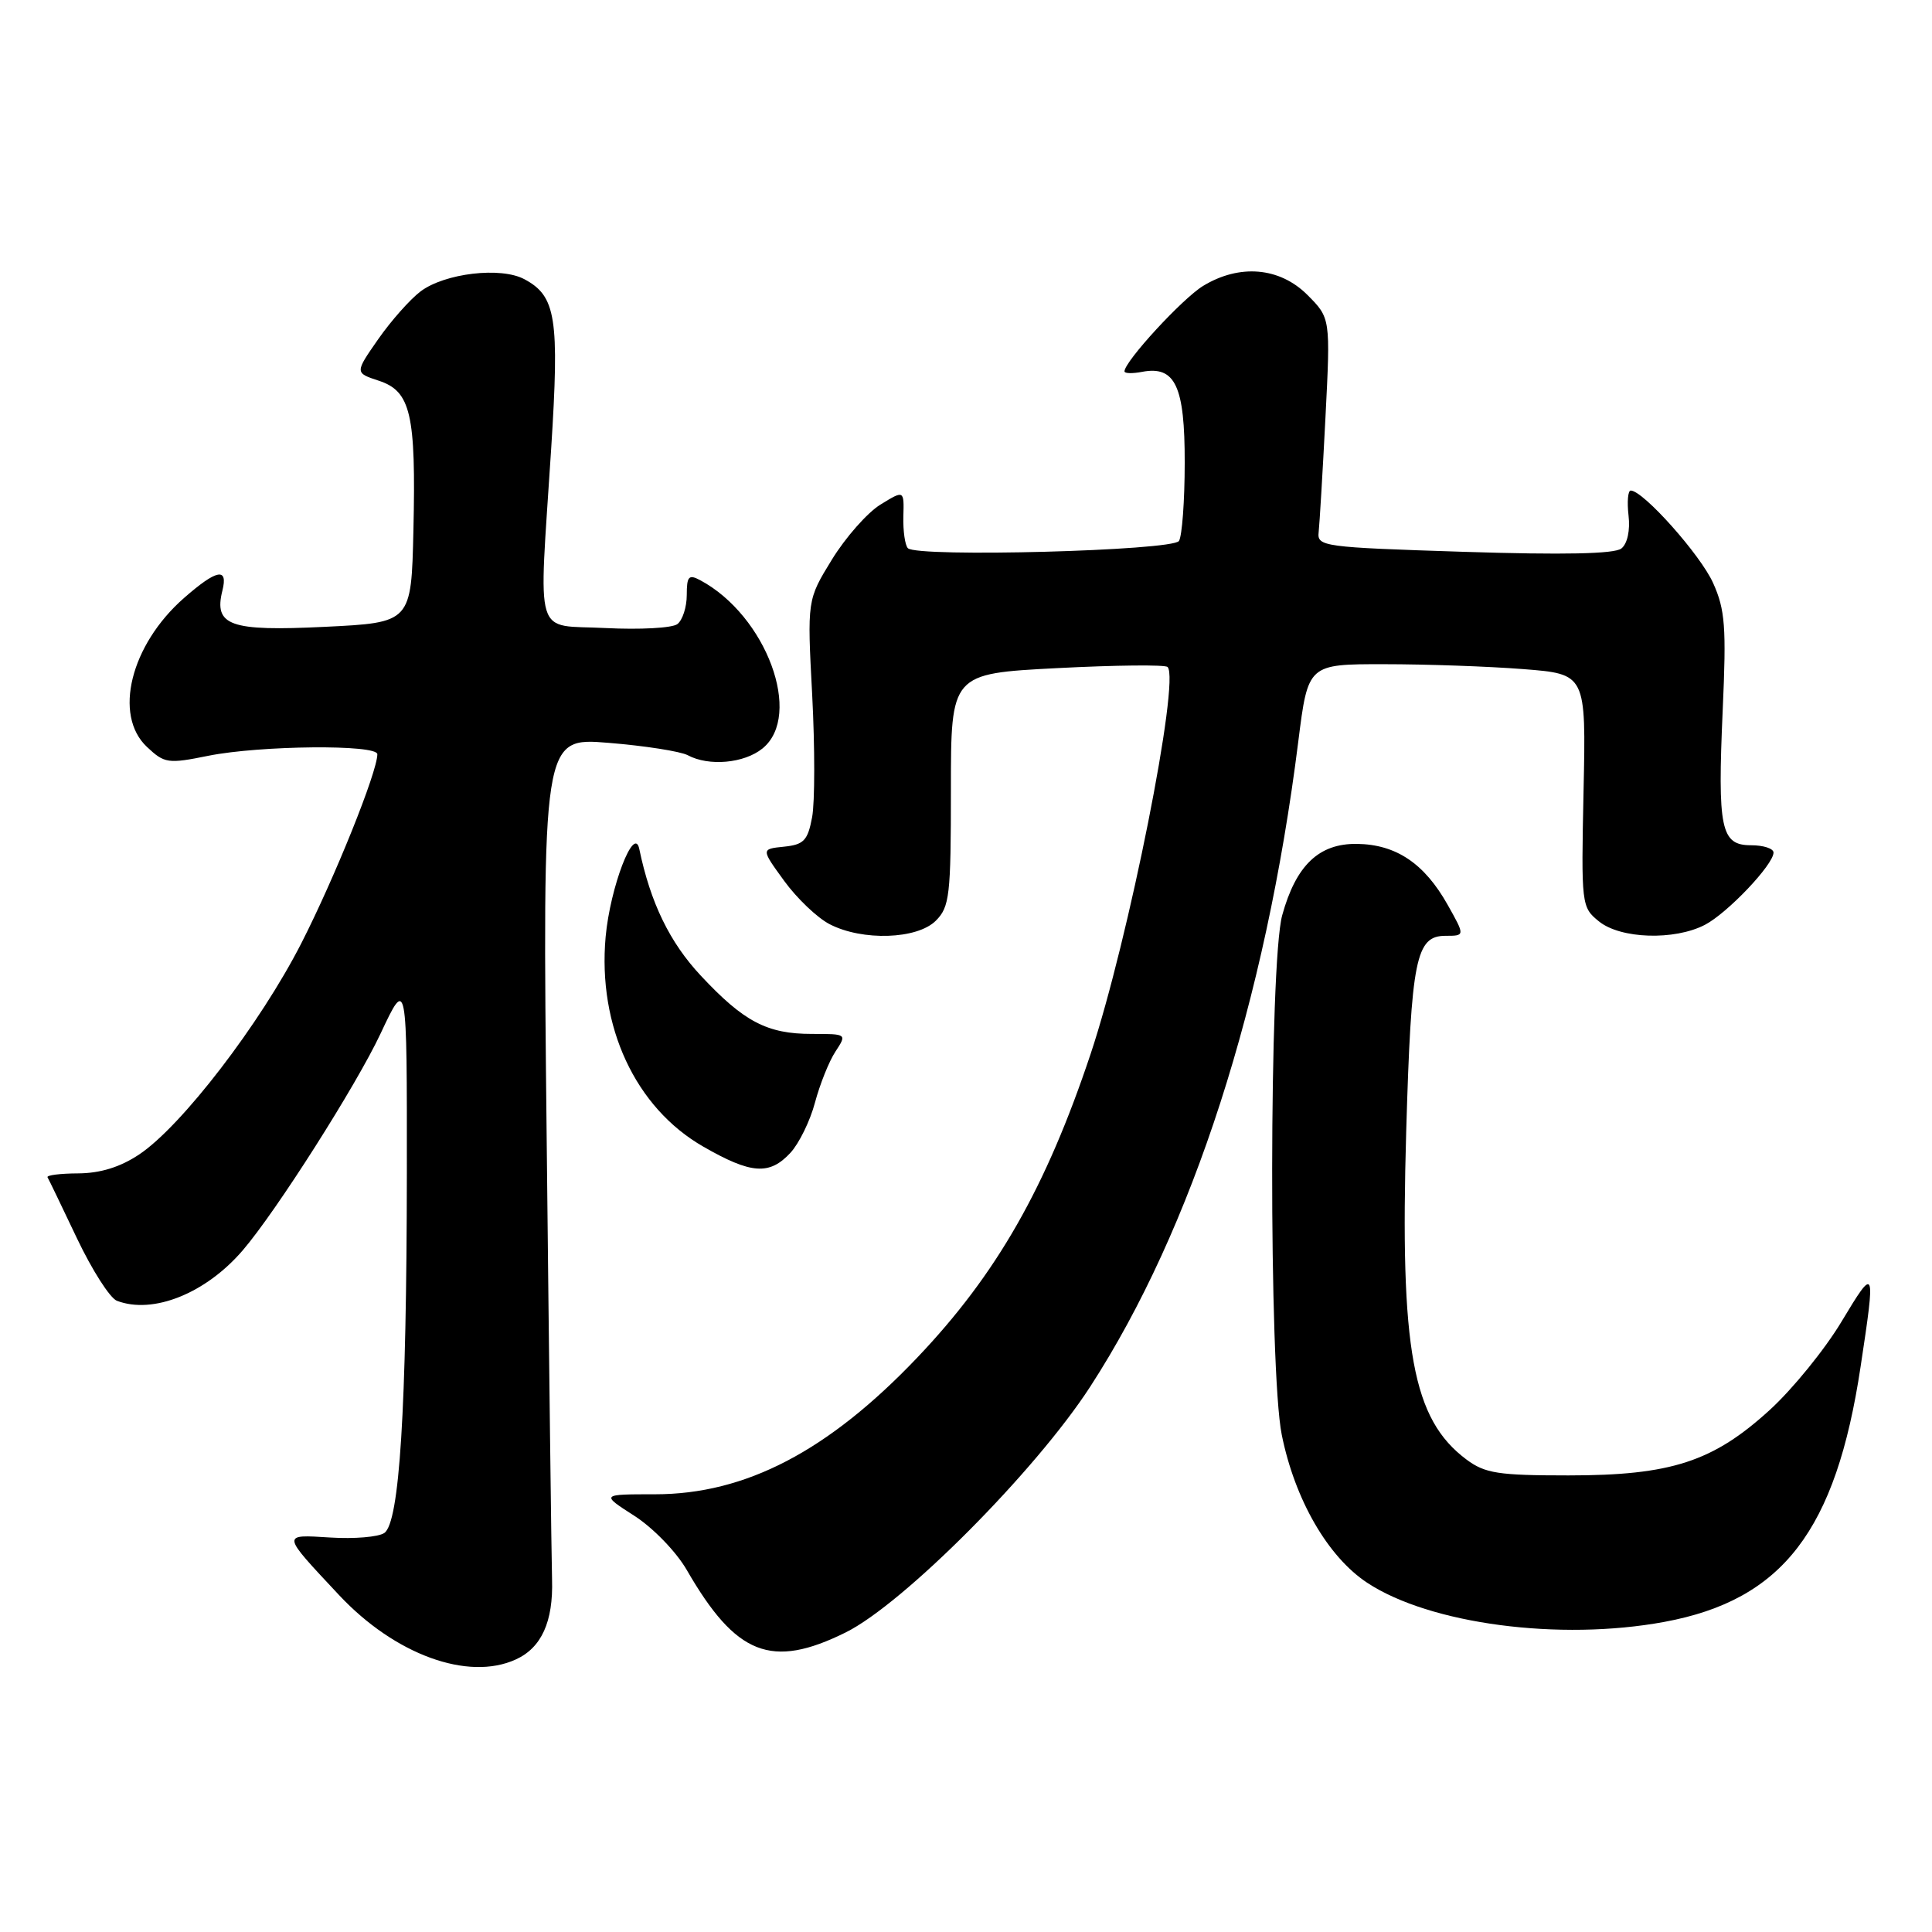 <?xml version="1.0" encoding="UTF-8" standalone="no"?>
<!DOCTYPE svg PUBLIC "-//W3C//DTD SVG 1.1//EN" "http://www.w3.org/Graphics/SVG/1.1/DTD/svg11.dtd" >
<svg xmlns="http://www.w3.org/2000/svg" xmlns:xlink="http://www.w3.org/1999/xlink" version="1.1" viewBox="0 0 256 256">
 <g >
 <path fill="currentColor"
d=" M 68.34 219.89 C 71.75 218.34 73.32 214.89 73.15 209.29 C 73.07 206.66 72.75 180.47 72.44 151.11 C 71.87 97.71 71.87 97.71 80.63 98.43 C 85.44 98.82 90.17 99.56 91.13 100.07 C 93.92 101.57 98.60 101.15 101.03 99.18 C 106.44 94.80 101.55 81.57 92.78 76.88 C 91.26 76.07 91.00 76.36 91.00 78.84 C 91.00 80.44 90.44 82.18 89.75 82.70 C 89.06 83.22 84.79 83.45 80.25 83.22 C 70.61 82.72 71.38 85.27 73.03 59.51 C 74.14 42.12 73.68 39.24 69.49 37.00 C 66.37 35.32 58.94 36.20 55.73 38.61 C 54.35 39.65 51.82 42.50 50.11 44.95 C 47.01 49.40 47.01 49.40 50.20 50.45 C 54.43 51.84 55.13 54.87 54.78 70.26 C 54.50 82.50 54.50 82.50 43.00 83.06 C 30.45 83.67 28.31 82.91 29.47 78.25 C 30.25 75.14 28.71 75.44 24.38 79.24 C 17.30 85.45 14.99 94.76 19.47 98.97 C 21.80 101.16 22.25 101.23 27.63 100.14 C 34.50 98.77 50.00 98.62 50.00 99.94 C 50.00 102.28 44.33 116.36 39.92 125.00 C 34.47 135.67 24.05 149.24 18.43 152.98 C 15.92 154.65 13.30 155.46 10.36 155.48 C 7.97 155.49 6.14 155.72 6.30 156.00 C 6.47 156.28 8.22 159.92 10.21 164.11 C 12.20 168.29 14.57 172.01 15.49 172.36 C 20.27 174.19 27.26 171.39 32.16 165.68 C 36.58 160.54 47.21 143.82 50.43 136.95 C 53.93 129.50 53.93 129.50 53.91 155.50 C 53.88 186.71 52.94 201.77 50.92 203.13 C 50.14 203.66 46.93 203.93 43.78 203.73 C 37.25 203.33 37.22 203.12 44.94 211.37 C 52.33 219.25 62.01 222.78 68.34 219.89 Z  M 112.05 216.31 C 119.70 212.52 137.20 194.94 144.46 183.74 C 158.01 162.84 167.68 132.87 172.03 98.25 C 173.32 88.00 173.32 88.00 183.41 88.01 C 188.96 88.01 197.25 88.30 201.83 88.66 C 210.16 89.31 210.16 89.31 209.83 104.75 C 209.51 119.94 209.55 120.21 211.87 122.09 C 214.73 124.41 221.86 124.64 225.90 122.55 C 228.89 121.00 235.00 114.57 235.00 112.97 C 235.00 112.43 233.66 112.00 232.02 112.00 C 228.02 112.00 227.57 109.86 228.27 94.03 C 228.76 83.10 228.59 80.79 227.00 77.26 C 225.34 73.54 217.73 65.00 216.08 65.00 C 215.71 65.00 215.58 66.49 215.79 68.31 C 216.02 70.28 215.64 72.04 214.84 72.68 C 213.93 73.40 207.20 73.54 194.00 73.12 C 175.27 72.52 174.51 72.42 174.73 70.50 C 174.85 69.40 175.26 62.57 175.63 55.32 C 176.30 42.15 176.30 42.15 173.23 39.07 C 169.55 35.40 164.24 34.95 159.41 37.89 C 156.66 39.57 149.00 47.90 149.00 49.21 C 149.00 49.49 150.05 49.52 151.34 49.27 C 155.73 48.44 157.00 51.16 156.98 61.32 C 156.98 66.37 156.63 71.03 156.22 71.68 C 155.39 72.98 121.55 73.88 120.30 72.64 C 119.92 72.25 119.65 70.36 119.70 68.43 C 119.80 64.93 119.80 64.93 116.65 66.87 C 114.92 67.94 112.03 71.22 110.23 74.15 C 106.95 79.49 106.95 79.49 107.62 92.09 C 107.98 99.01 107.98 106.30 107.61 108.28 C 107.03 111.38 106.51 111.92 103.88 112.19 C 100.84 112.50 100.84 112.50 103.90 116.71 C 105.58 119.03 108.30 121.62 109.93 122.46 C 114.27 124.71 121.53 124.47 124.00 122.00 C 125.83 120.17 126.00 118.67 126.00 104.63 C 126.00 89.26 126.00 89.26 140.07 88.53 C 147.81 88.13 154.40 88.06 154.71 88.38 C 156.40 90.07 149.53 124.62 144.51 139.66 C 138.59 157.39 132.06 168.83 121.56 179.87 C 109.74 192.29 98.79 198.00 86.79 198.00 C 79.61 198.00 79.61 198.00 84.05 200.85 C 86.53 202.44 89.61 205.62 91.00 208.03 C 97.53 219.34 102.21 221.18 112.05 216.31 Z  M 220.53 214.91 C 236.21 212.01 243.27 202.83 246.54 181.08 C 248.55 167.81 248.49 167.67 244.00 175.14 C 241.81 178.79 237.55 184.04 234.52 186.81 C 226.99 193.69 221.42 195.50 207.82 195.50 C 198.53 195.50 196.78 195.23 194.32 193.40 C 187.16 188.05 185.49 178.96 186.33 149.90 C 187.00 127.03 187.61 124.00 191.54 124.00 C 194.13 124.00 194.13 124.00 191.82 119.89 C 188.74 114.41 184.99 111.89 179.81 111.82 C 174.77 111.75 171.73 114.65 169.90 121.27 C 168.16 127.58 168.11 181.56 169.84 190.12 C 171.57 198.70 175.94 206.27 181.14 209.71 C 189.44 215.20 206.66 217.47 220.53 214.91 Z  M 104.74 152.75 C 105.88 151.51 107.35 148.52 107.99 146.09 C 108.64 143.67 109.85 140.63 110.70 139.34 C 112.23 137.00 112.23 137.00 107.57 137.00 C 101.65 137.00 98.57 135.39 92.87 129.29 C 88.74 124.88 86.19 119.62 84.71 112.50 C 84.04 109.24 80.85 117.56 80.25 124.13 C 79.18 136.00 84.19 146.78 93.20 151.94 C 99.54 155.58 101.96 155.75 104.74 152.75 Z "/>
</g>
</svg>